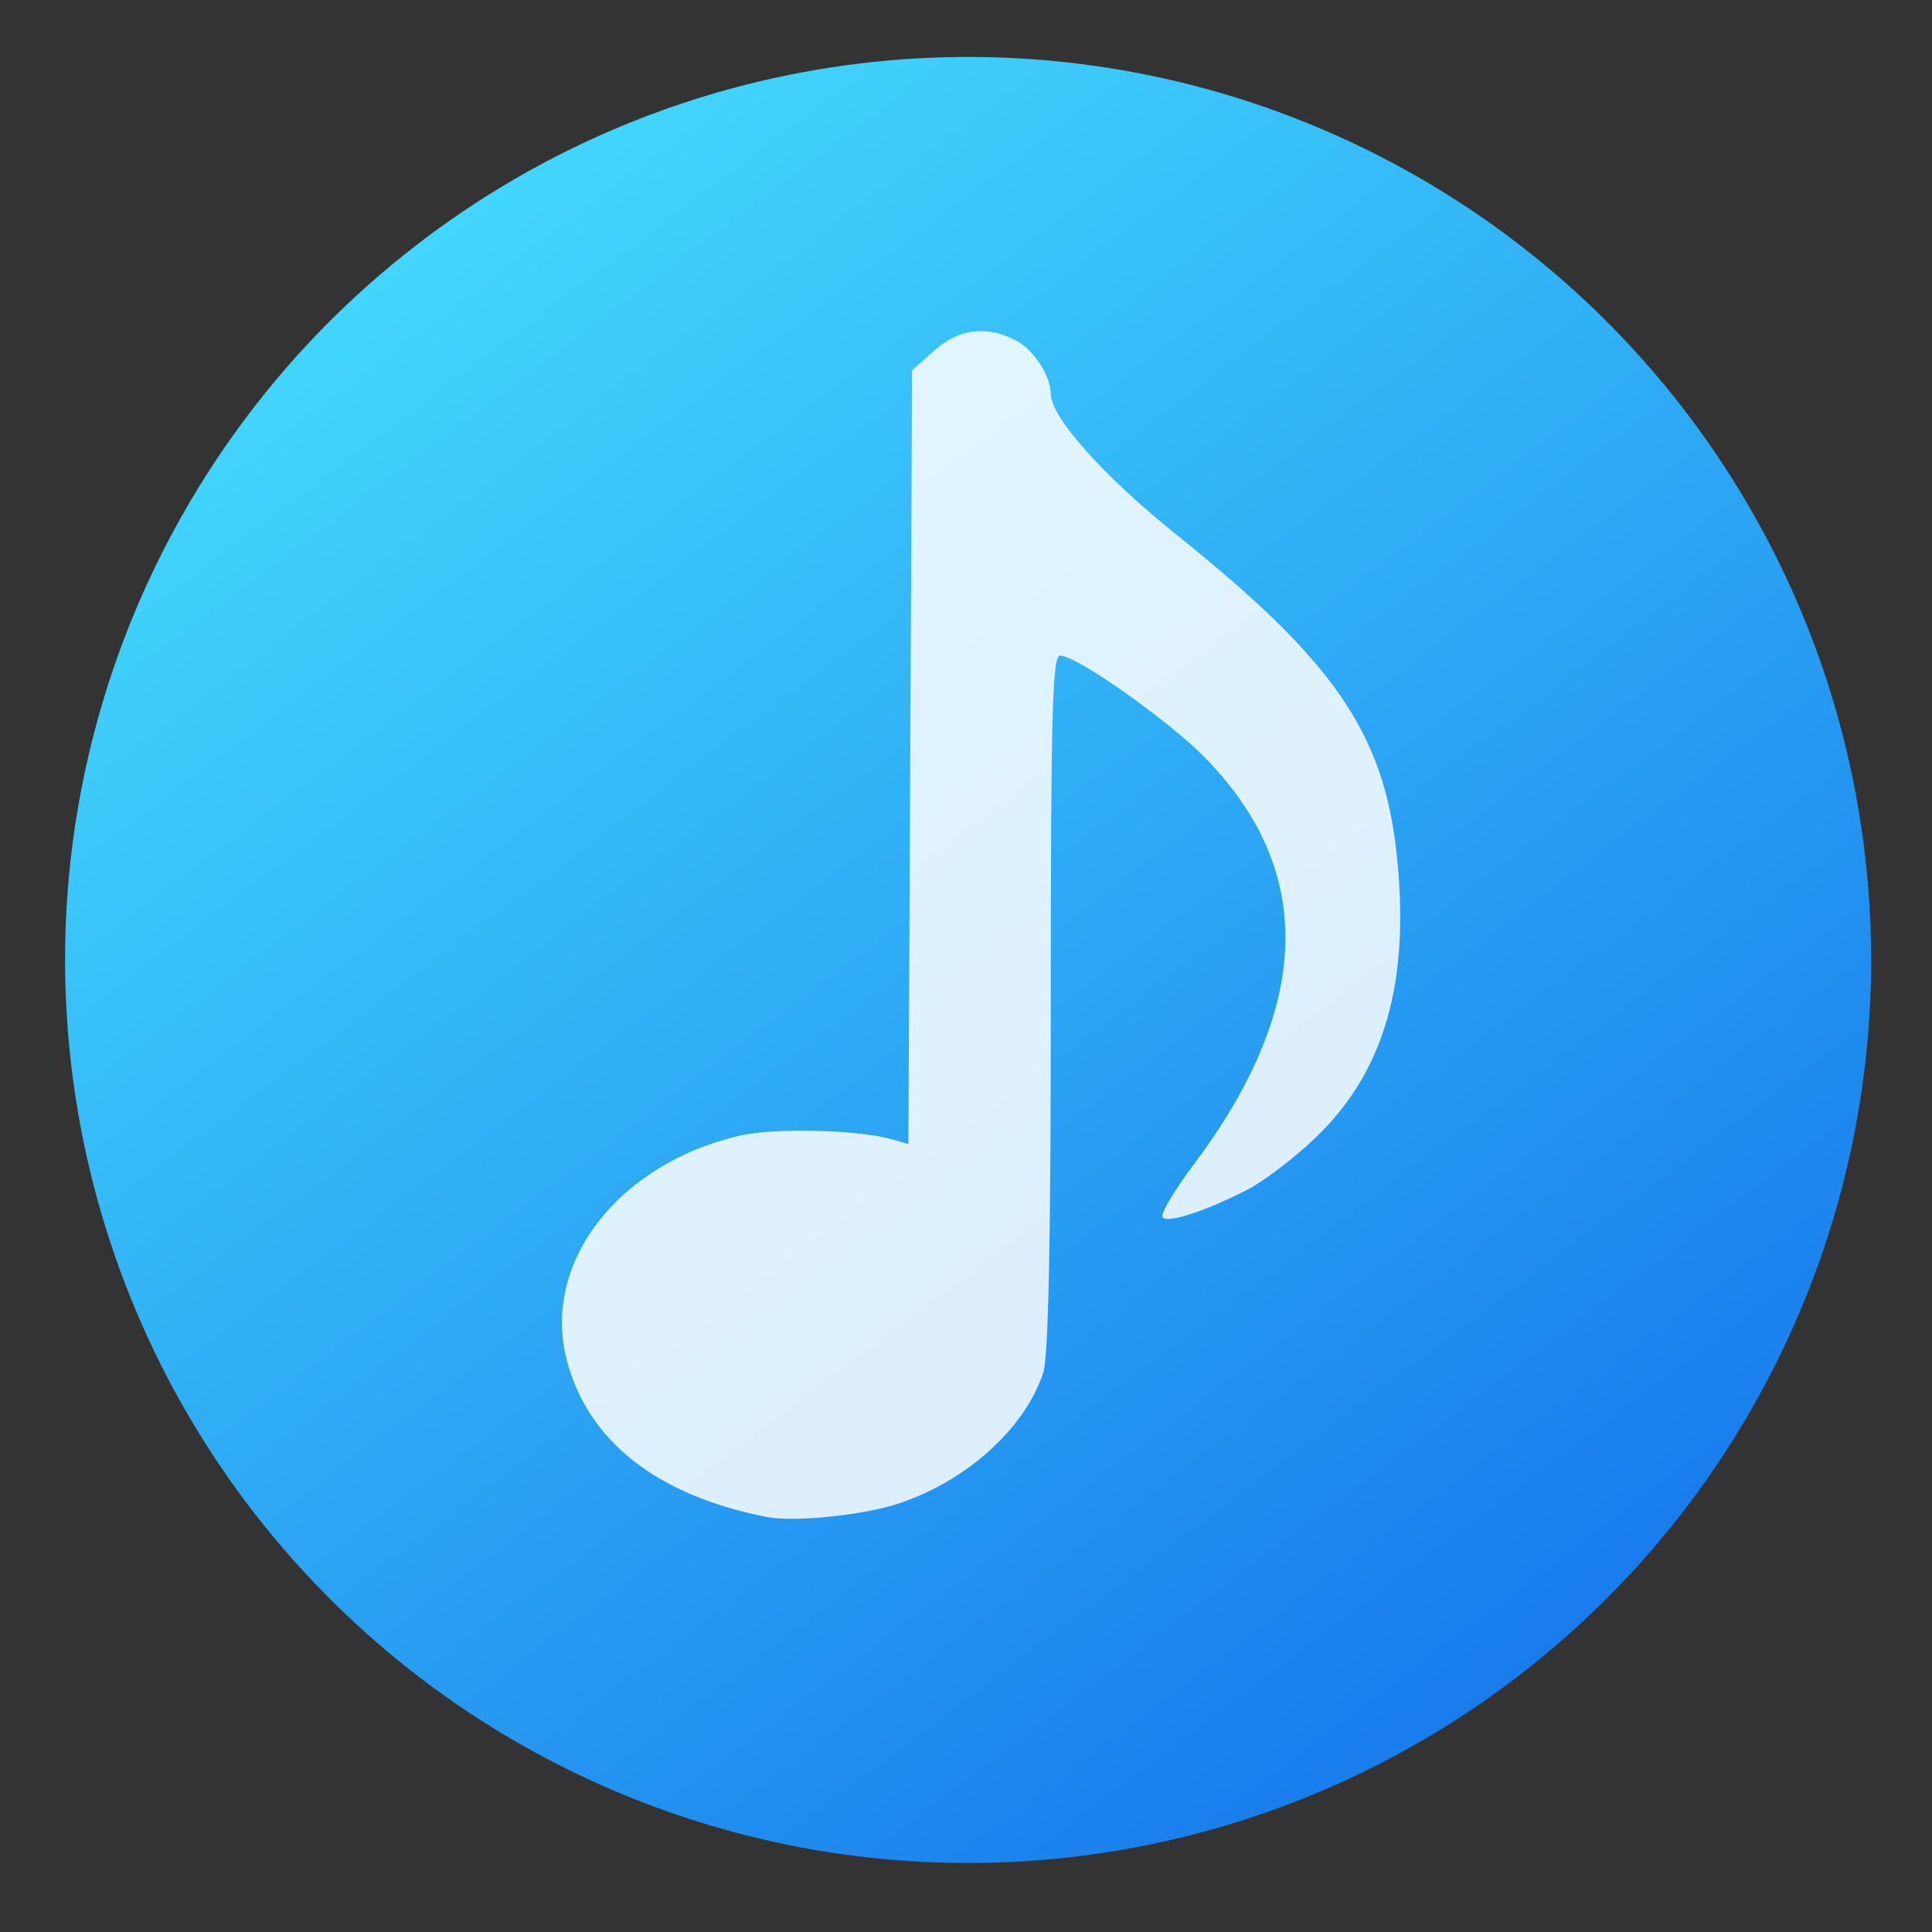 <?xml version="1.0" encoding="UTF-8" standalone="no"?>
<svg
   xmlns:dc="http://purl.org/dc/elements/1.1/"
   xmlns:cc="http://creativecommons.org/ns#"
   xmlns:rdf="http://www.w3.org/1999/02/22-rdf-syntax-ns#"
   xmlns:svg="http://www.w3.org/2000/svg"
   xmlns="http://www.w3.org/2000/svg"
   xmlns:xlink="http://www.w3.org/1999/xlink"
   xmlns:sodipodi="http://sodipodi.sourceforge.net/DTD/sodipodi-0.dtd"
   xmlns:inkscape="http://www.inkscape.org/namespaces/inkscape"
   viewBox="0 0 128 128"
   id="svg2"
   version="1.1"
   inkscape:version="0.91 r"
   width="100%"
   height="100%"
   sodipodi:docname="sonata.svg">
  <rect x="0" y="0" width="128" height="128" fill="#333333" stroke="none"/>
  <sodipodi:namedview
     pagecolor="#ffffff"
     bordercolor="#666666"
     borderopacity="1"
     objecttolerance="10"
     gridtolerance="10"
     guidetolerance="10"
     inkscape:pageopacity="0"
     inkscape:pageshadow="2"
     inkscape:window-width="1095"
     inkscape:window-height="607"
     id="namedview59"
     showgrid="false"
     inkscape:zoom="1.7383041"
     inkscape:cx="36.749153"
     inkscape:cy="76.554993"
     inkscape:window-x="177"
     inkscape:window-y="73"
     inkscape:window-maximized="0"
     inkscape:current-layer="svg2" />
  <defs
     id="defs4">
    <linearGradient
       id="linearGradient3764"
       x1="1"
       x2="47"
       gradientUnits="userSpaceOnUse"
       gradientTransform="matrix(0,-1,1,0,-1.5e-6,48)">
      <stop
         stop-color="#e4e4e4"
         stop-opacity="1"
         id="stop7" />
      <stop
         offset="1"
         stop-color="#eee"
         stop-opacity="1"
         id="stop9" />
    </linearGradient>
    <clipPath
       id="clipPath-725264839">
      <g
         transform="translate(0,-1004.362)"
         id="g12">
        <path
           d="m -24,13 c 0,1.105 -0.672,2 -1.5,2 -0.828,0 -1.5,-0.895 -1.5,-2 0,-1.105 0.672,-2 1.5,-2 0.828,0 1.5,0.895 1.5,2 z"
           transform="matrix(15.333,0,0,11.5,415,878.862)"
           id="path14"
           inkscape:connector-curvature="0"
           style="fill:#1890d0" />
      </g>
    </clipPath>
    <clipPath
       id="clipPath-730514797">
      <g
         transform="translate(0,-1004.362)"
         id="g17">
        <path
           d="m -24,13 c 0,1.105 -0.672,2 -1.5,2 -0.828,0 -1.5,-0.895 -1.5,-2 0,-1.105 0.672,-2 1.5,-2 0.828,0 1.5,0.895 1.5,2 z"
           transform="matrix(15.333,0,0,11.5,415,878.862)"
           id="path19"
           inkscape:connector-curvature="0"
           style="fill:#1890d0" />
      </g>
    </clipPath>
    <linearGradient
       gradientUnits="userSpaceOnUse"
       y2="643.695"
       x2="445.427"
       y1="649.031"
       id="0"
       gradientTransform="matrix(16.58,0,0,16.602,-7509.971,-10667.661)"
       x1="450.944">
      <stop
         id="stop7-2"
         stop-color="#187ced" />
      <stop
         id="stop9-0"
         stop-color="#42d6fc"
         offset="1" />
    </linearGradient>
    <linearGradient
       gradientTransform="matrix(4.494,0,0,4.483,135.103,-6.457)"
       gradientUnits="userSpaceOnUse"
       y2="2.32"
       x2="0"
       y1="29.505"
       id="1">
      <stop
         id="stop12"
         stop-color="#0164c2" />
      <stop
         id="stop14"
         stop-color="#00a9f3"
         offset="1" />
    </linearGradient>
    <linearGradient
       inkscape:collect="always"
       xlink:href="#0"
       id="linearGradient4158"
       x1="-130.012"
       y1="64.72"
       x2="-10.355"
       y2="64.72"
       gradientUnits="userSpaceOnUse"
       gradientTransform="translate(-19.182,-77.871)" />
  </defs>
  <circle
     style="opacity:1;fill:url(#linearGradient4158);fill-opacity:1;fill-rule:nonzero;stroke:none;stroke-width:95.8;stroke-miterlimit:4;stroke-dasharray:none;stroke-opacity:1"
     id="path3350"
     cx="-89.365"
     cy="-13.151"
     r="59.828"
     transform="matrix(-0.6,-0.8,-0.8,0.6,0,0)" />
  <g
     id="g33"
     transform="translate(0,80)" />
  <path
     inkscape:connector-curvature="0"
     id="path3338"
     d="m 50.793,100.503 c -7.261,-1.422 -11.85,-5.025 -13.244,-10.4 -1.663,-6.411 3.364,-12.959 11.402,-14.851 2.34,-0.551 7.973,-0.412 10.234,0.253 l 0.998,0.293 0.123,-25.631 0.123,-25.631 1.464,-1.307 c 1.638,-1.464 3.449,-1.687 5.418,-0.669 1.171,0.605 2.306,2.345 2.306,3.534 0,1.548 3.501,5.464 8.38,9.374 10.369,8.31 13.664,13.09 14.532,21.084 0.92,8.47 -0.794,14.46 -5.396,18.849 -1.399,1.334 -3.422,2.874 -4.496,3.422 -2.865,1.462 -5.344,2.26 -5.621,1.811 -0.134,-0.216 0.788,-1.769 2.049,-3.449 7.865,-10.486 8.121,-19.486 0.768,-26.986 -2.442,-2.491 -8.509,-6.767 -9.6,-6.767 -0.513,0 -0.615,3.812 -0.615,23.012 0,16.03 -0.155,23.475 -0.511,24.536 -1.23,3.668 -5.034,7.111 -9.522,8.618 -2.349,0.789 -6.958,1.263 -8.789,0.905 z"
     style="opacity:1;fill:#ffffff;fill-opacity:0.842;fill-rule:nonzero;stroke:none;stroke-width:0.885;stroke-miterlimit:4;stroke-dasharray:none;stroke-opacity:1" />
</svg>
